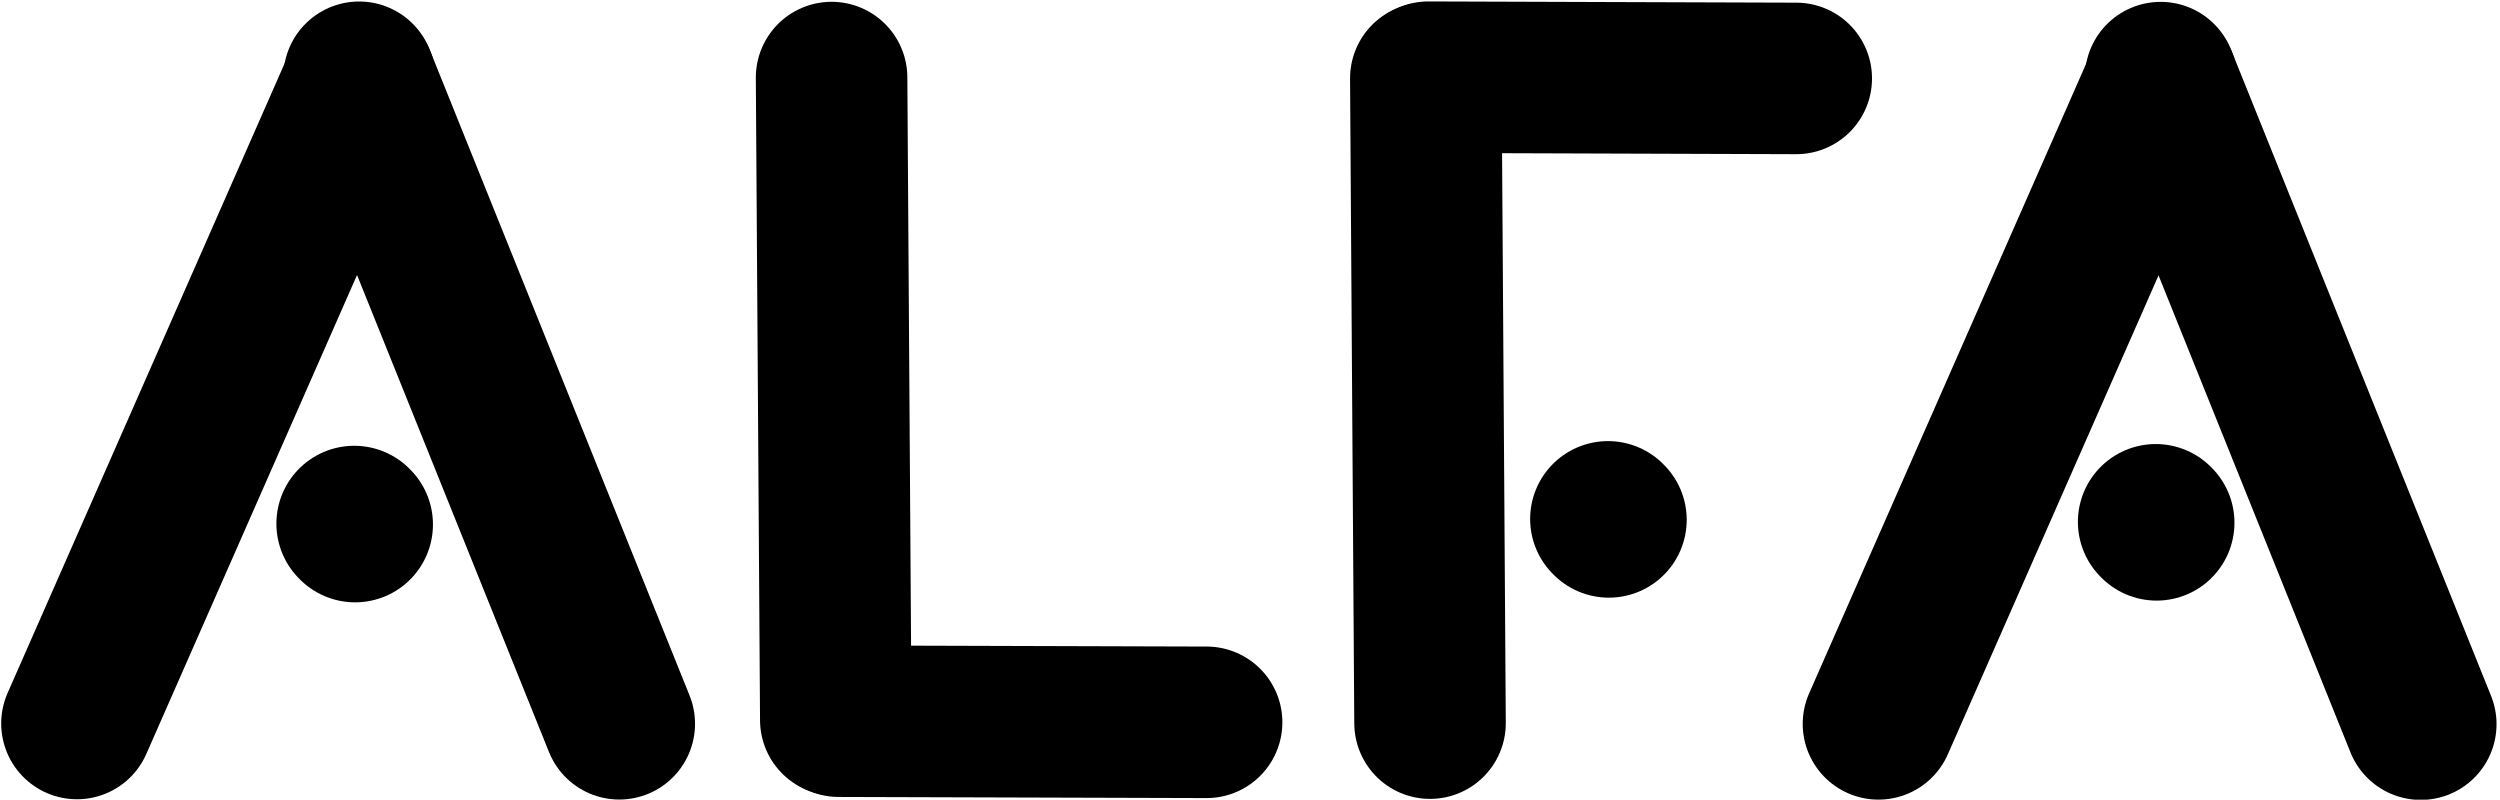 <?xml version="1.0"?>
<svg width="594" height="190" xmlns="http://www.w3.org/2000/svg" xmlns:svg="http://www.w3.org/2000/svg">
 <!-- Created with SVG-edit - https://github.com/SVG-Edit/svgedit-->
 <title>ALFA Logo</title>
 <g class="layer">
  <title>Layer 1</title>
  <line fill="none" id="svg_2" stroke="#000000" stroke-linecap="round" stroke-width="36" x1="85.326" x2="147.14" y1="18.356" y2="171.97"/>
  <polyline fill="none" id="svg_1" points="18.285,171.903 51.93,95.429 85.575,18.956 " stroke="#000000" stroke-linecap="round" stroke-width="36"/>
  <line fill="none" id="svg_3" stroke="#000000" stroke-linecap="round" stroke-width="36" x1="197.585" x2="198.585" y1="18.428" y2="171.079"/>
  <line fill="none" id="svg_4" stroke="#000000" stroke-linecap="round" stroke-width="36" transform="rotate(90.549 242.991 171.49)" x1="242.705" x2="243.277" y1="127.79" y2="215.19"/>
  <line fill="none" id="svg_10" stroke="#000000" stroke-linecap="round" stroke-width="36" x1="338.775" x2="339.775" y1="18.599" y2="171.816"/>
  <line fill="none" id="svg_9" stroke="#000000" stroke-linecap="round" stroke-width="36" transform="rotate(90.848 383.087 18.488)" x1="382.587" x2="383.587" y1="-25.212" y2="62.188"/>
  <line fill="none" id="svg_11" stroke="#000000" stroke-linecap="round" stroke-width="37" transform="rotate(90 84.27 124.516)" x1="84.37" x2="84.17" y1="124.416" y2="124.616"/>
  <line fill="none" id="svg_12" stroke="#000000" stroke-linecap="round" stroke-width="37" transform="rotate(90 382.161 123.406)" x1="382.261" x2="382.061" y1="123.306" y2="123.506"/>
  <line fill="none" id="svg_7" stroke="#000000" stroke-linecap="round" stroke-width="36" x1="513.364" x2="575.177" y1="18.443" y2="172.057"/>
  <polyline fill="none" id="svg_6" points="446.323,171.99 479.968,95.517 513.613,19.043 " stroke="#000000" stroke-linecap="round" stroke-width="36"/>
  <line fill="none" id="svg_5" stroke="#000000" stroke-linecap="round" stroke-width="37" transform="rotate(90 512.308 124.103)" x1="512.408" x2="512.208" y1="124.004" y2="124.204"/>
 </g>
</svg>